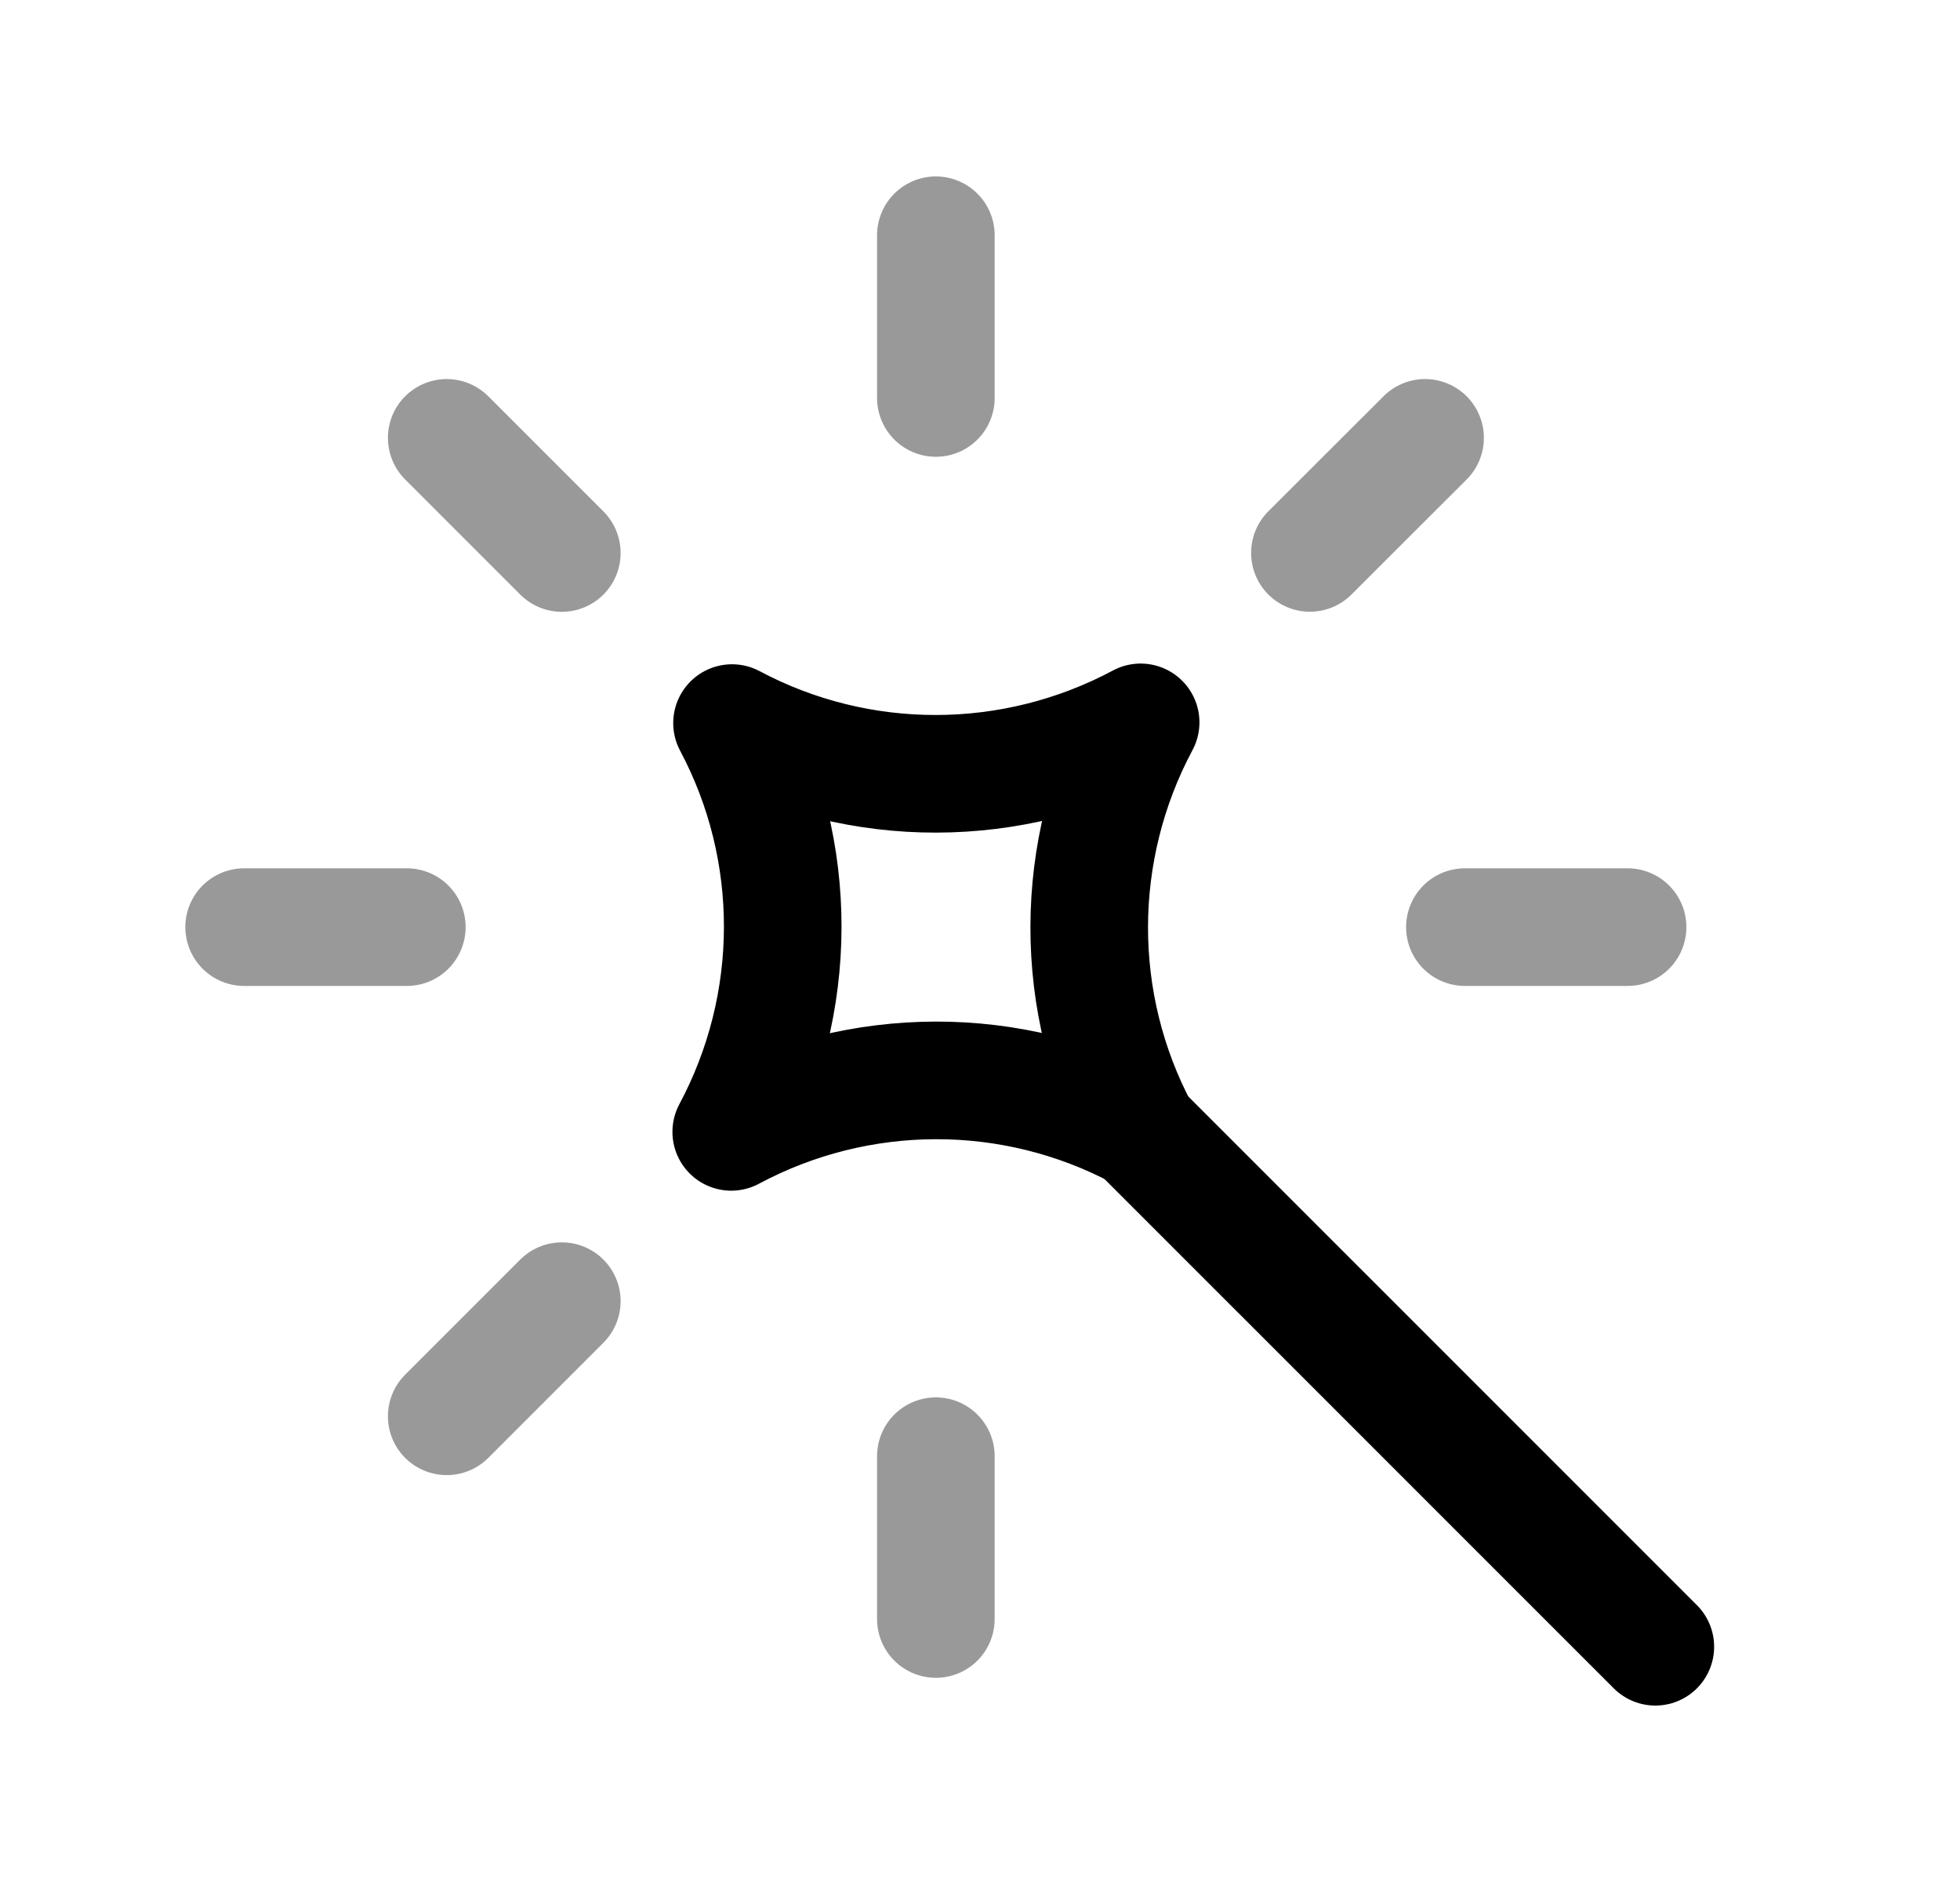 <svg width="25" height="24" viewBox="0 0 25 24" fill="none" xmlns="http://www.w3.org/2000/svg">
<path opacity="0.4" d="M7.166 7.052L5.698 5.584M11.937 18.57V20.646V18.57ZM11.937 3V5.075V3ZM5.189 11.823H3.114H5.189ZM20.76 11.823H18.685H20.76ZM7.166 16.593L5.698 18.061L7.166 16.593ZM18.177 5.584L16.708 7.051L18.177 5.584Z" stroke="black" stroke-width="1.5" stroke-linecap="round" stroke-linejoin="round"/>
<path d="M21.114 21L14.562 14.449" stroke="black" stroke-width="1.5" stroke-linecap="round" stroke-linejoin="round"/>
<path d="M9.337 9.221C10.964 10.087 12.919 10.083 14.549 9.212C13.678 10.842 13.674 12.797 14.54 14.424C12.913 13.559 10.958 13.562 9.327 14.434C10.199 12.803 10.203 10.848 9.337 9.221Z" stroke="black" stroke-width="1.5" stroke-linecap="round" stroke-linejoin="round"/>
</svg>